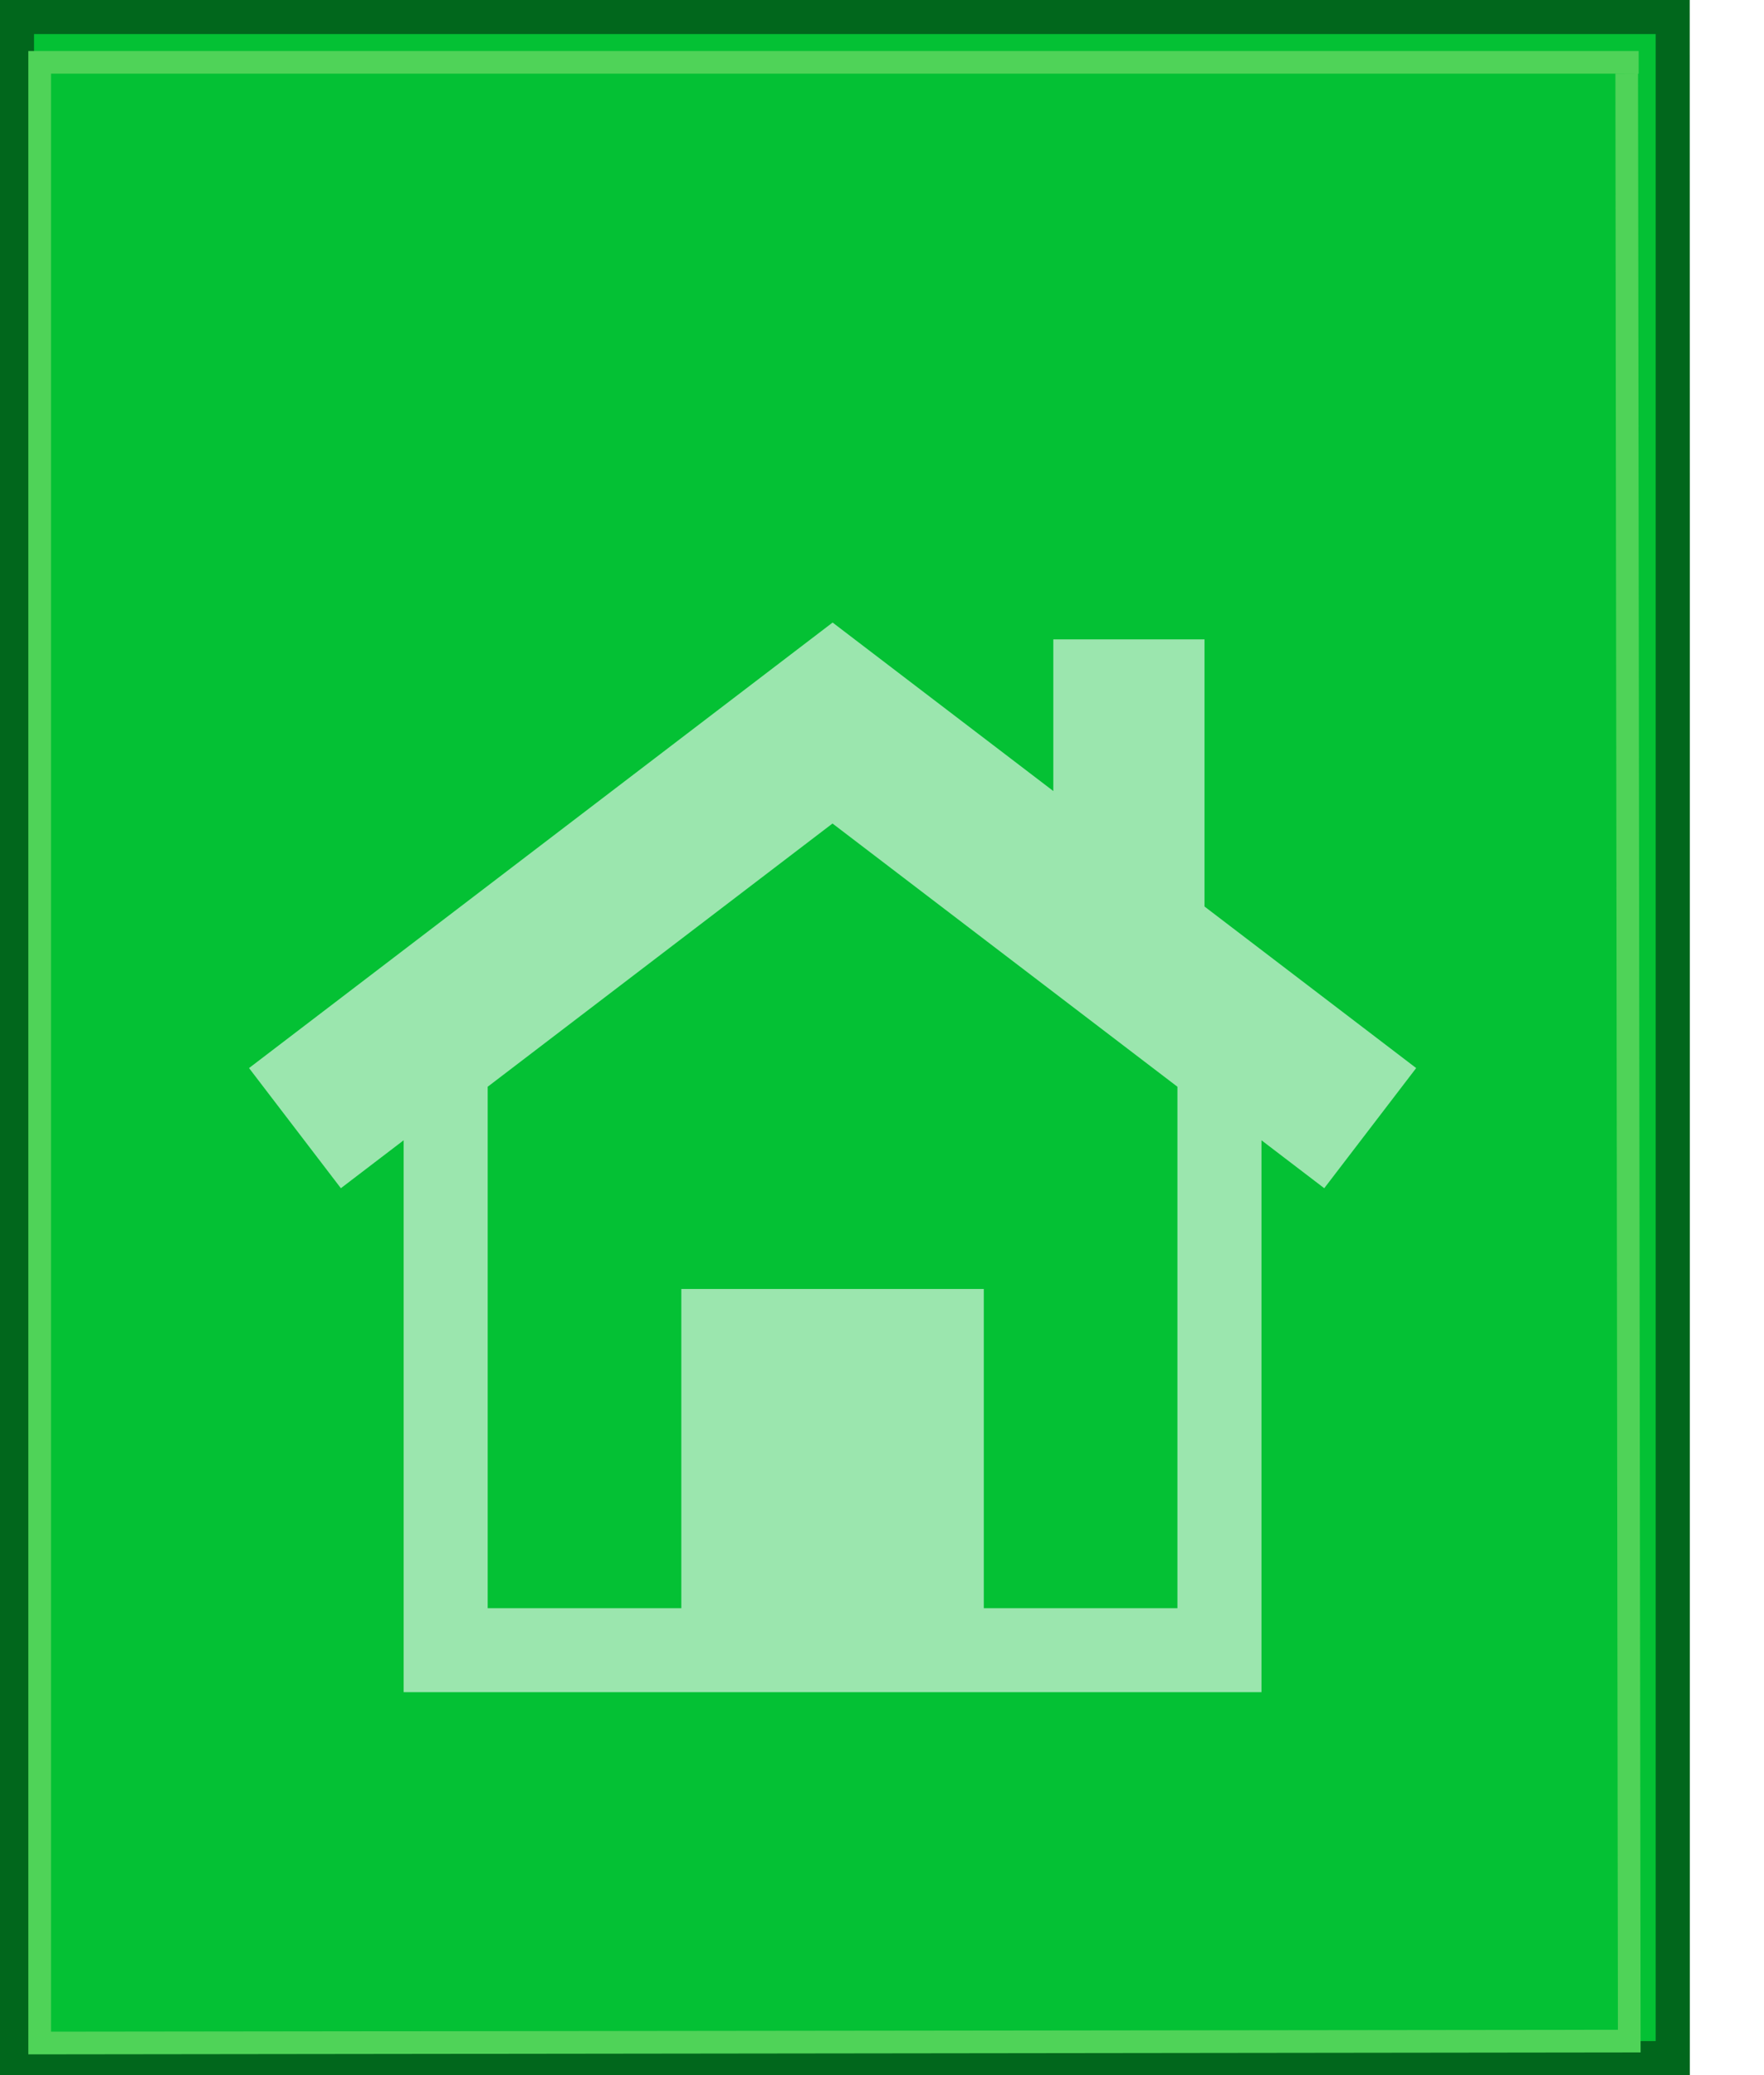 <?xml version="1.0" encoding="UTF-8" standalone="no"?>
<!DOCTYPE svg PUBLIC "-//W3C//DTD SVG 1.1//EN" "http://www.w3.org/Graphics/SVG/1.1/DTD/svg11.dtd">
<svg width="100%" height="100%" viewBox="0 0 17 20" version="1.1" xmlns="http://www.w3.org/2000/svg" xmlns:xlink="http://www.w3.org/1999/xlink" xml:space="preserve" xmlns:serif="http://www.serif.com/" style="fill-rule:evenodd;clip-rule:evenodd;stroke-linejoin:round;stroke-miterlimit:2;">
    <g id="icon-sall-content-items">
        <g>
            <g>
                <g>
                    <rect x="0.164" y="0.164" width="15.956" height="19.672" style="fill:rgb(4,193,52);fill-rule:nonzero;"/>
                </g>
                <g>
                    <path d="M16.285,20L0,20L0,0L16.284,0L16.285,4.959L16.285,20ZM0.328,19.672L15.956,19.672L15.956,0.328L0.328,0.328L0.328,19.672Z" style="fill:rgb(1,103,28);fill-rule:nonzero;"/>
                </g>
            </g>
            <g transform="matrix(1,0,0,1,0.069,-0.541)">
                <path d="M13.579,10.835L11.539,9.278L11.539,6.703L10.082,6.703L10.082,8.165L7.955,6.541L2.331,10.835L3.216,11.993L3.821,11.531L3.821,16.85L12.088,16.85L12.088,11.531L12.693,11.993L13.579,10.835ZM11.279,16.041L9.412,16.041L9.412,12.964L6.497,12.964L6.497,16.041L4.631,16.041L4.631,11.015L7.954,8.478L11.278,11.015L11.278,16.041L11.279,16.041Z" style="fill:rgb(155,230,174);fill-rule:nonzero;"/>
            </g>
            <g>
                <path d="M0.273,19.8L0.273,0.492L15.792,0.492L15.792,0.71L0.492,0.71L0.492,19.581L15.592,19.563L15.568,0.711L15.786,0.71L15.811,19.781L0.273,19.8Z" style="fill:rgb(79,211,88);fill-rule:nonzero;"/>
            </g>
        </g>
    </g>
</svg>
